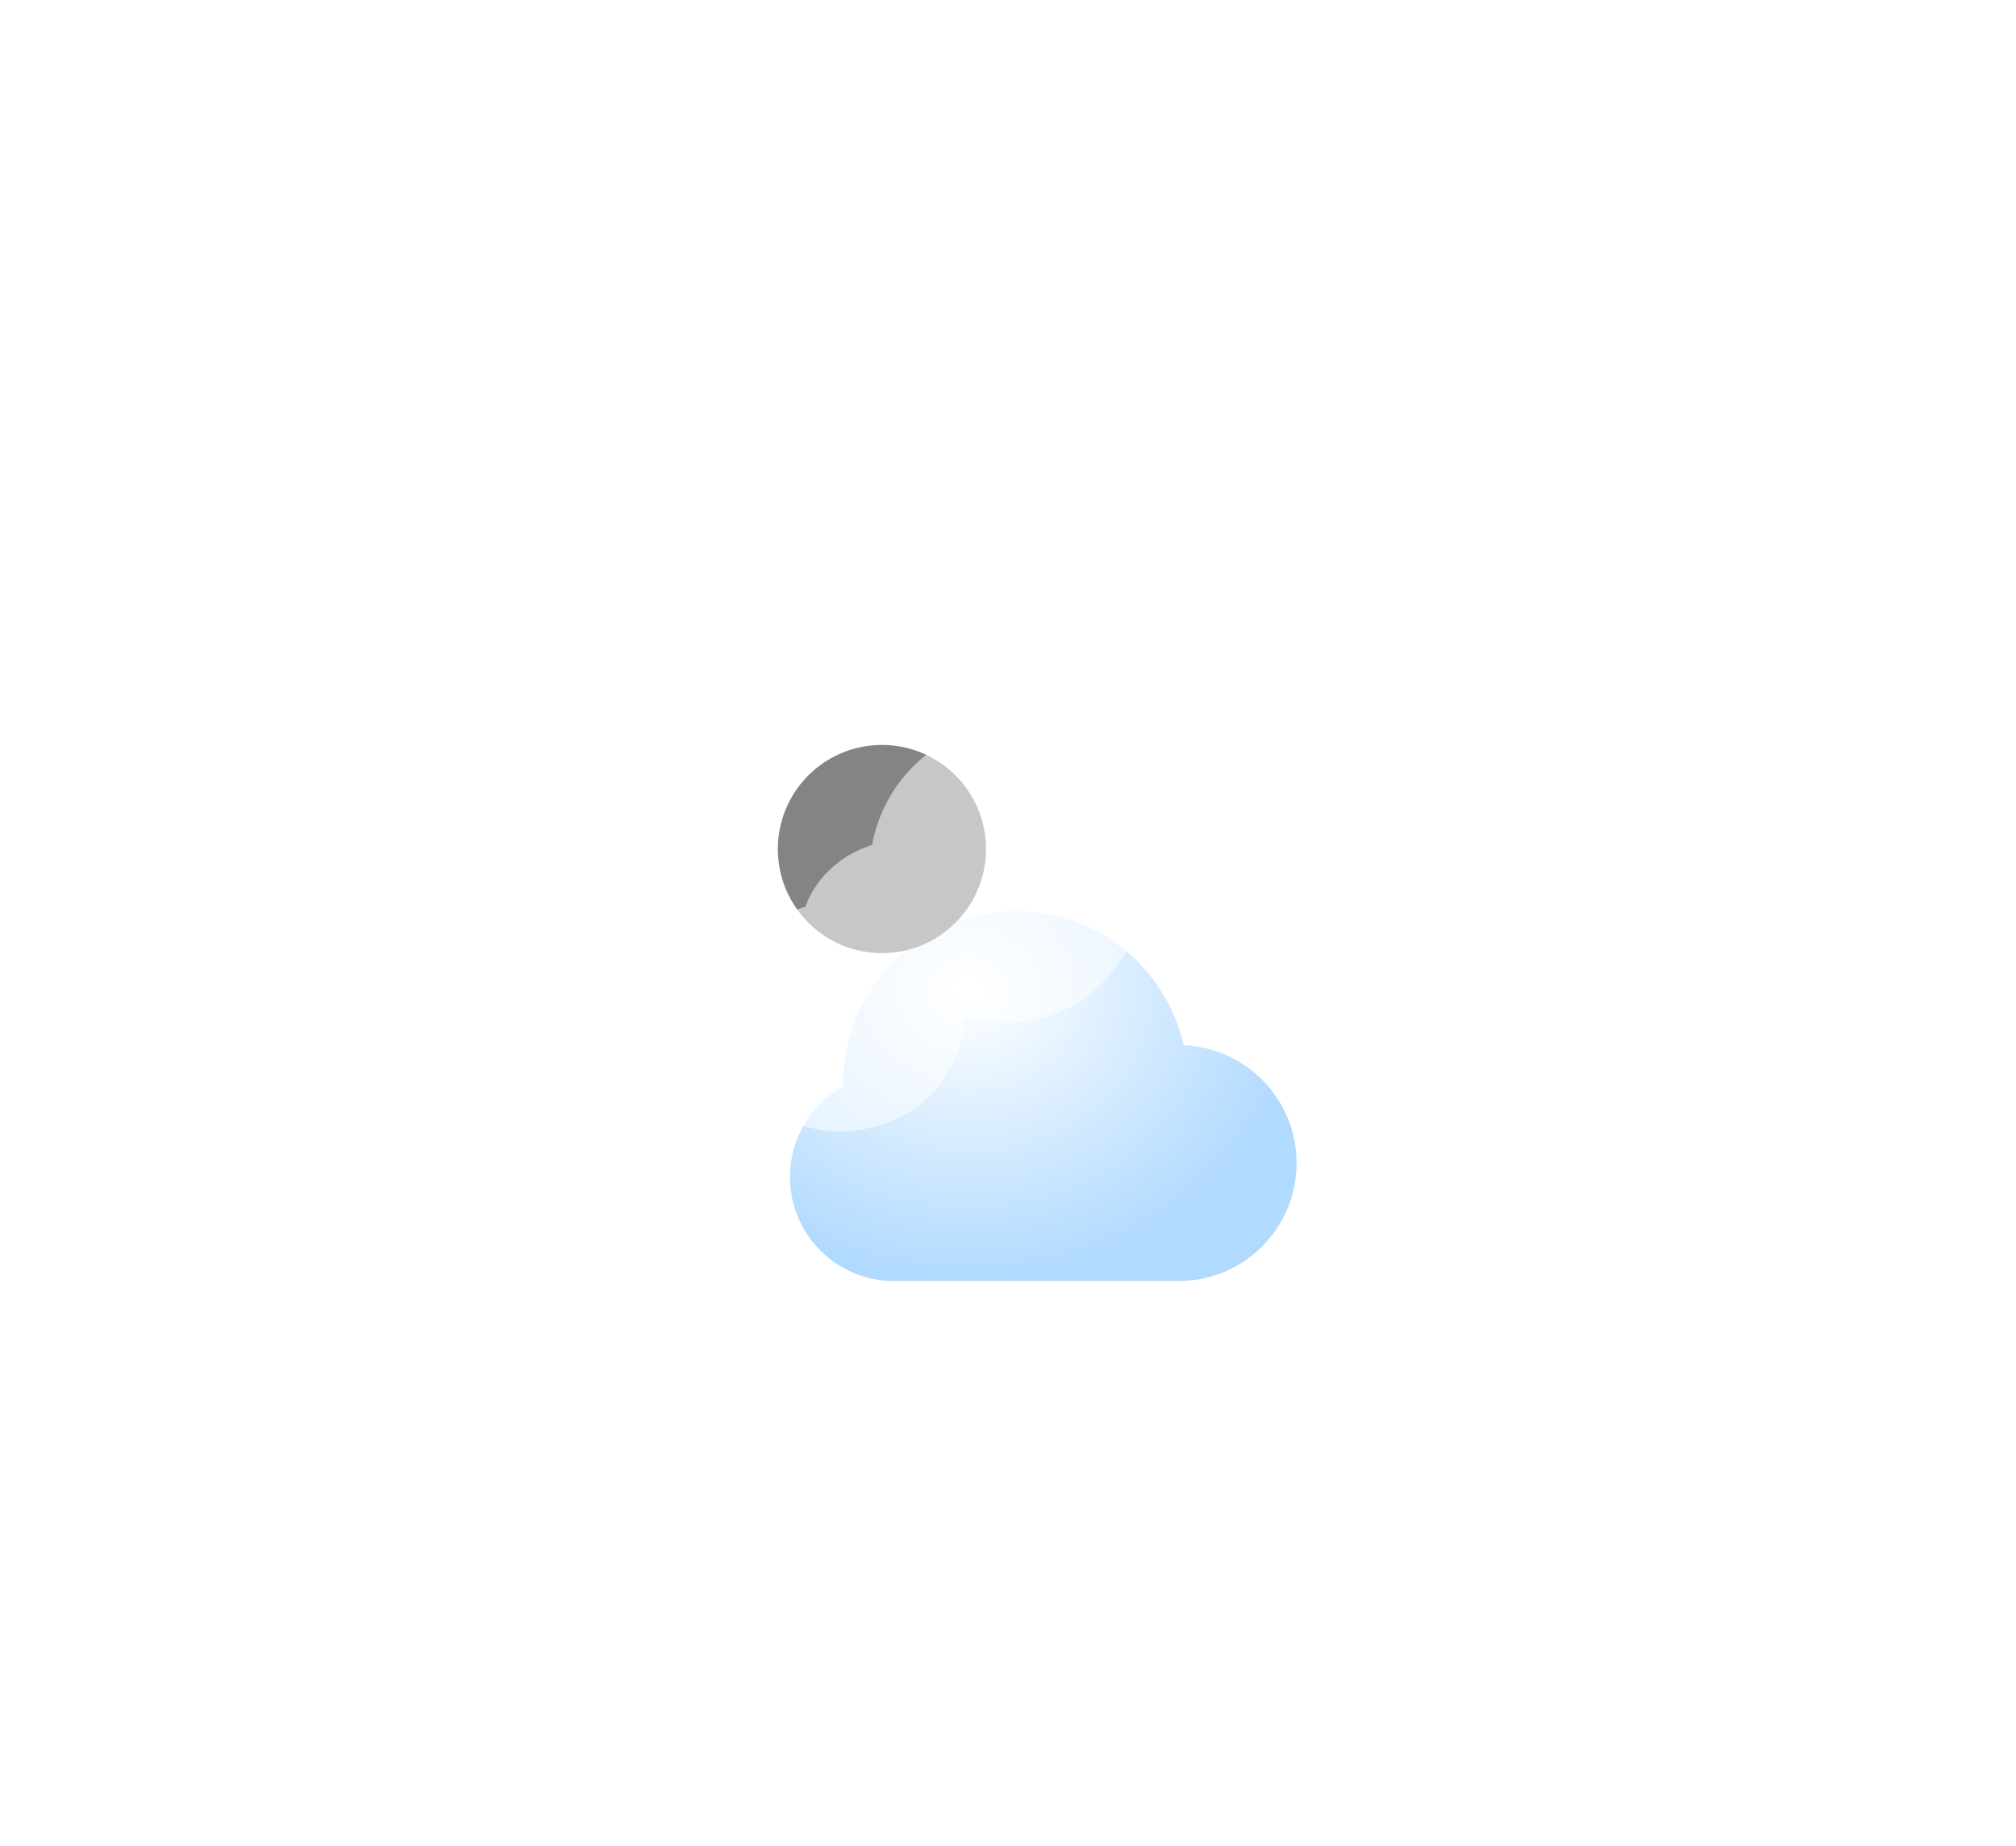 <svg width="166" height="152" viewBox="0 0 166 152" fill="none" xmlns="http://www.w3.org/2000/svg">
<g filter="url(#filter0_bdi_1718_33169)">
<path fill-rule="evenodd" clip-rule="evenodd" d="M70.809 86.474C70.746 86.475 70.683 86.476 70.619 86.476C65.885 86.476 62.048 82.639 62.048 77.905C62.048 74.692 63.815 71.892 66.43 70.425C66.429 70.347 66.429 70.269 66.429 70.191C66.429 62.353 72.782 56 80.619 56C87.379 56 93.035 60.727 94.462 67.056C99.635 67.273 103.762 71.536 103.762 76.762C103.762 82.127 99.413 86.476 94.048 86.476H70.809V86.474Z" fill="url(#paint0_radial_1718_33169)" fill-opacity="0.77"/>
</g>
<g style="mix-blend-mode:soft-light" filter="url(#filter1_di_1718_33169)">
<path d="M79.191 77.905C79.191 82.639 75.353 86.476 70.619 86.476C65.885 86.476 62.048 82.639 62.048 77.905C62.048 73.171 65.885 69.333 70.619 69.333C75.353 69.333 79.191 73.171 79.191 77.905Z" fill="#848484"/>
</g>
<g opacity="0.54" filter="url(#filter2_f_1718_33169)">
<path d="M83.381 77.238C83.381 81.709 79.458 85.333 74.619 85.333C69.78 85.333 65.857 81.709 65.857 77.238C65.857 72.767 69.78 69.143 74.619 69.143C79.458 69.143 83.381 72.767 83.381 77.238Z" fill="white"/>
<path d="M94.429 72C94.429 78.733 89.312 84.191 83 84.191C76.688 84.191 71.572 78.733 71.572 72C71.572 65.267 76.688 59.81 83 59.81C89.312 59.81 94.429 65.267 94.429 72Z" fill="white"/>
<path d="M107 69.809C107 74.28 103.077 77.905 98.238 77.905C93.399 77.905 89.476 74.28 89.476 69.809C89.476 65.339 93.399 61.714 98.238 61.714C103.077 61.714 107 65.339 107 69.809Z" fill="white"/>
<path d="M79.381 83.714C79.381 88.922 74.819 93.143 69.191 93.143C63.562 93.143 59 88.922 59 83.714C59 78.507 63.562 74.286 69.191 74.286C74.819 74.286 79.381 78.507 79.381 83.714Z" fill="white"/>
<path d="M71.571 85.524C71.571 88.469 68.97 90.857 65.762 90.857C62.553 90.857 59.952 88.469 59.952 85.524C59.952 82.578 62.553 80.19 65.762 80.19C68.97 80.19 71.571 82.578 71.571 85.524Z" fill="white"/>
</g>
<defs>
<filter id="filter0_bdi_1718_33169" x="30.048" y="40" width="105.714" height="94.476" filterUnits="userSpaceOnUse" color-interpolation-filters="sRGB">
<feFlood flood-opacity="0" result="BackgroundImageFix"/>
<feGaussianBlur in="BackgroundImage" stdDeviation="7.5"/>
<feComposite in2="SourceAlpha" operator="in" result="effect1_backgroundBlur_1718_33169"/>
<feColorMatrix in="SourceAlpha" type="matrix" values="0 0 0 0 0 0 0 0 0 0 0 0 0 0 0 0 0 0 127 0" result="hardAlpha"/>
<feOffset dy="16"/>
<feGaussianBlur stdDeviation="16"/>
<feColorMatrix type="matrix" values="0 0 0 0 0 0 0 0 0 0.202 0 0 0 0 0.388 0 0 0 0.2 0"/>
<feBlend mode="normal" in2="effect1_backgroundBlur_1718_33169" result="effect2_dropShadow_1718_33169"/>
<feBlend mode="normal" in="SourceGraphic" in2="effect2_dropShadow_1718_33169" result="shape"/>
<feColorMatrix in="SourceAlpha" type="matrix" values="0 0 0 0 0 0 0 0 0 0 0 0 0 0 0 0 0 0 127 0" result="hardAlpha"/>
<feOffset dx="3" dy="3"/>
<feGaussianBlur stdDeviation="2.5"/>
<feComposite in2="hardAlpha" operator="arithmetic" k2="-1" k3="1"/>
<feColorMatrix type="matrix" values="0 0 0 0 1 0 0 0 0 1 0 0 0 0 1 0 0 0 1 0"/>
<feBlend mode="normal" in2="shape" result="effect3_innerShadow_1718_33169"/>
</filter>
<filter id="filter1_di_1718_33169" x="54.048" y="53.333" width="29.143" height="35.143" filterUnits="userSpaceOnUse" color-interpolation-filters="sRGB">
<feFlood flood-opacity="0" result="BackgroundImageFix"/>
<feColorMatrix in="SourceAlpha" type="matrix" values="0 0 0 0 0 0 0 0 0 0 0 0 0 0 0 0 0 0 127 0" result="hardAlpha"/>
<feOffset dx="-2" dy="-10"/>
<feGaussianBlur stdDeviation="3"/>
<feColorMatrix type="matrix" values="0 0 0 0 0 0 0 0 0 0 0 0 0 0 0 0 0 0 0.22 0"/>
<feBlend mode="normal" in2="BackgroundImageFix" result="effect1_dropShadow_1718_33169"/>
<feBlend mode="normal" in="SourceGraphic" in2="effect1_dropShadow_1718_33169" result="shape"/>
<feColorMatrix in="SourceAlpha" type="matrix" values="0 0 0 0 0 0 0 0 0 0 0 0 0 0 0 0 0 0 127 0" result="hardAlpha"/>
<feOffset dx="4" dy="2"/>
<feGaussianBlur stdDeviation="2.5"/>
<feComposite in2="hardAlpha" operator="arithmetic" k2="-1" k3="1"/>
<feColorMatrix type="matrix" values="0 0 0 0 1 0 0 0 0 1 0 0 0 0 1 0 0 0 0.74 0"/>
<feBlend mode="normal" in2="shape" result="effect2_innerShadow_1718_33169"/>
</filter>
<filter id="filter2_f_1718_33169" x="0.176" y="0.985" width="165.649" height="150.982" filterUnits="userSpaceOnUse" color-interpolation-filters="sRGB">
<feFlood flood-opacity="0" result="BackgroundImageFix"/>
<feBlend mode="normal" in="SourceGraphic" in2="BackgroundImageFix" result="shape"/>
<feGaussianBlur stdDeviation="29.412" result="effect1_foregroundBlur_1718_33169"/>
</filter>
<radialGradient id="paint0_radial_1718_33169" cx="0" cy="0" r="1" gradientUnits="userSpaceOnUse" gradientTransform="translate(76.746 62.498) rotate(90.669) scale(23.967 27.35)">
<stop stop-color="white"/>
<stop offset="1" stop-color="#99CEFF"/>
</radialGradient>
</defs>
</svg>
